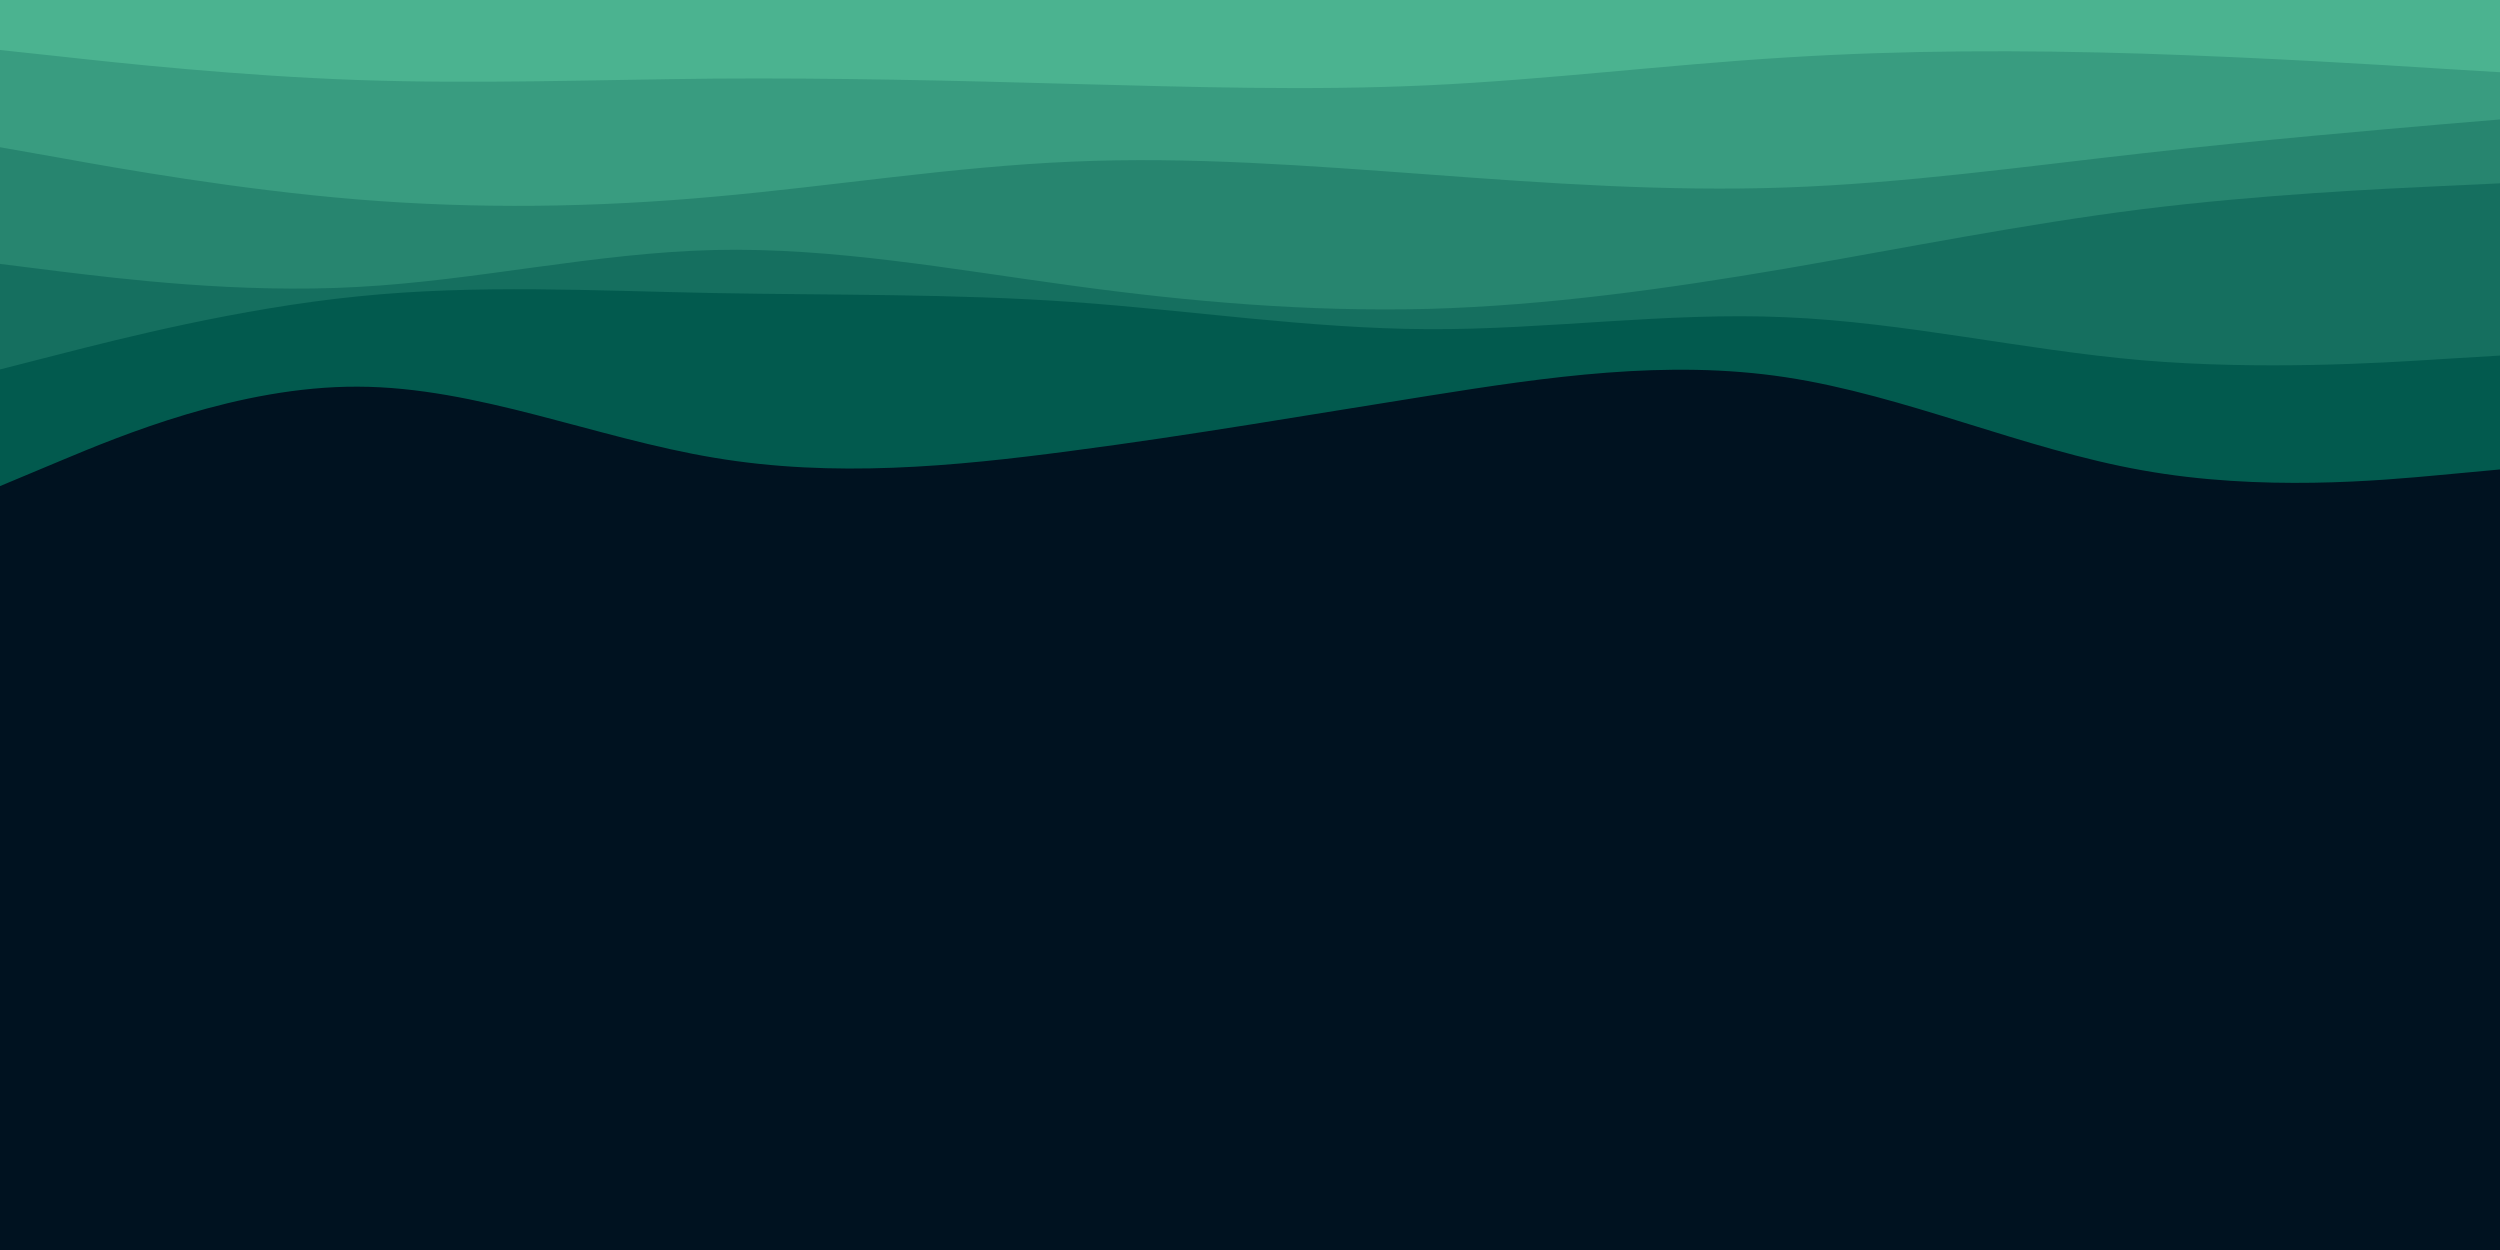 <svg id="visual" viewBox="0 0 900 450" width="900" height="450" xmlns="http://www.w3.org/2000/svg" xmlns:xlink="http://www.w3.org/1999/xlink" version="1.1"><rect x="0" y="0" width="900" height="450" fill="#001220"></rect><path d="M0 175L21.5 166C43 157 86 139 128.8 139.2C171.7 139.3 214.3 157.7 257.2 164.8C300 172 343 168 385.8 162.3C428.7 156.7 471.3 149.3 514.2 142.5C557 135.7 600 129.3 642.8 135.8C685.7 142.3 728.3 161.7 771.2 169.3C814 177 857 173 878.5 171L900 169L900 0L878.5 0C857 0 814 0 771.2 0C728.3 0 685.7 0 642.8 0C600 0 557 0 514.2 0C471.3 0 428.7 0 385.8 0C343 0 300 0 257.2 0C214.3 0 171.7 0 128.8 0C86 0 43 0 21.5 0L0 0Z" fill="#025a4e"></path><path d="M0 133L21.5 127.5C43 122 86 111 128.8 106.7C171.7 102.3 214.3 104.7 257.2 105.5C300 106.3 343 105.7 385.8 108.7C428.7 111.7 471.3 118.3 514.2 118.5C557 118.7 600 112.3 642.8 114.2C685.7 116 728.3 126 771.2 129.7C814 133.3 857 130.7 878.5 129.3L900 128L900 0L878.5 0C857 0 814 0 771.2 0C728.3 0 685.7 0 642.8 0C600 0 557 0 514.2 0C471.3 0 428.7 0 385.8 0C343 0 300 0 257.2 0C214.3 0 171.7 0 128.8 0C86 0 43 0 21.5 0L0 0Z" fill="#156f5f"></path><path d="M0 95L21.5 97.7C43 100.3 86 105.7 128.8 103.3C171.7 101 214.3 91 257.2 90C300 89 343 97 385.8 102.8C428.7 108.7 471.3 112.3 514.2 111.2C557 110 600 104 642.8 96.7C685.7 89.3 728.3 80.7 771.2 75.3C814 70 857 68 878.5 67L900 66L900 0L878.5 0C857 0 814 0 771.2 0C728.3 0 685.7 0 642.8 0C600 0 557 0 514.2 0C471.3 0 428.7 0 385.8 0C343 0 300 0 257.2 0C214.3 0 171.7 0 128.8 0C86 0 43 0 21.5 0L0 0Z" fill="#27856f"></path><path d="M0 53L21.5 56.8C43 60.7 86 68.3 128.8 71.8C171.7 75.3 214.3 74.7 257.2 70.8C300 67 343 60 385.8 58.2C428.7 56.3 471.3 59.7 514.2 62.8C557 66 600 69 642.8 67.5C685.7 66 728.3 60 771.2 55.2C814 50.3 857 46.7 878.5 44.8L900 43L900 0L878.5 0C857 0 814 0 771.2 0C728.3 0 685.7 0 642.8 0C600 0 557 0 514.2 0C471.3 0 428.7 0 385.8 0C343 0 300 0 257.2 0C214.3 0 171.7 0 128.8 0C86 0 43 0 21.5 0L0 0Z" fill="#399c80"></path><path d="M0 18L21.5 20.3C43 22.7 86 27.3 128.8 28.8C171.7 30.3 214.3 28.7 257.2 28.3C300 28 343 29 385.8 30.2C428.7 31.3 471.3 32.7 514.2 30.7C557 28.7 600 23.3 642.8 20.7C685.7 18 728.3 18 771.2 19.3C814 20.7 857 23.3 878.5 24.7L900 26L900 0L878.5 0C857 0 814 0 771.2 0C728.3 0 685.7 0 642.8 0C600 0 557 0 514.2 0C471.3 0 428.7 0 385.8 0C343 0 300 0 257.2 0C214.3 0 171.7 0 128.8 0C86 0 43 0 21.5 0L0 0Z" fill="#4bb390"></path></svg>